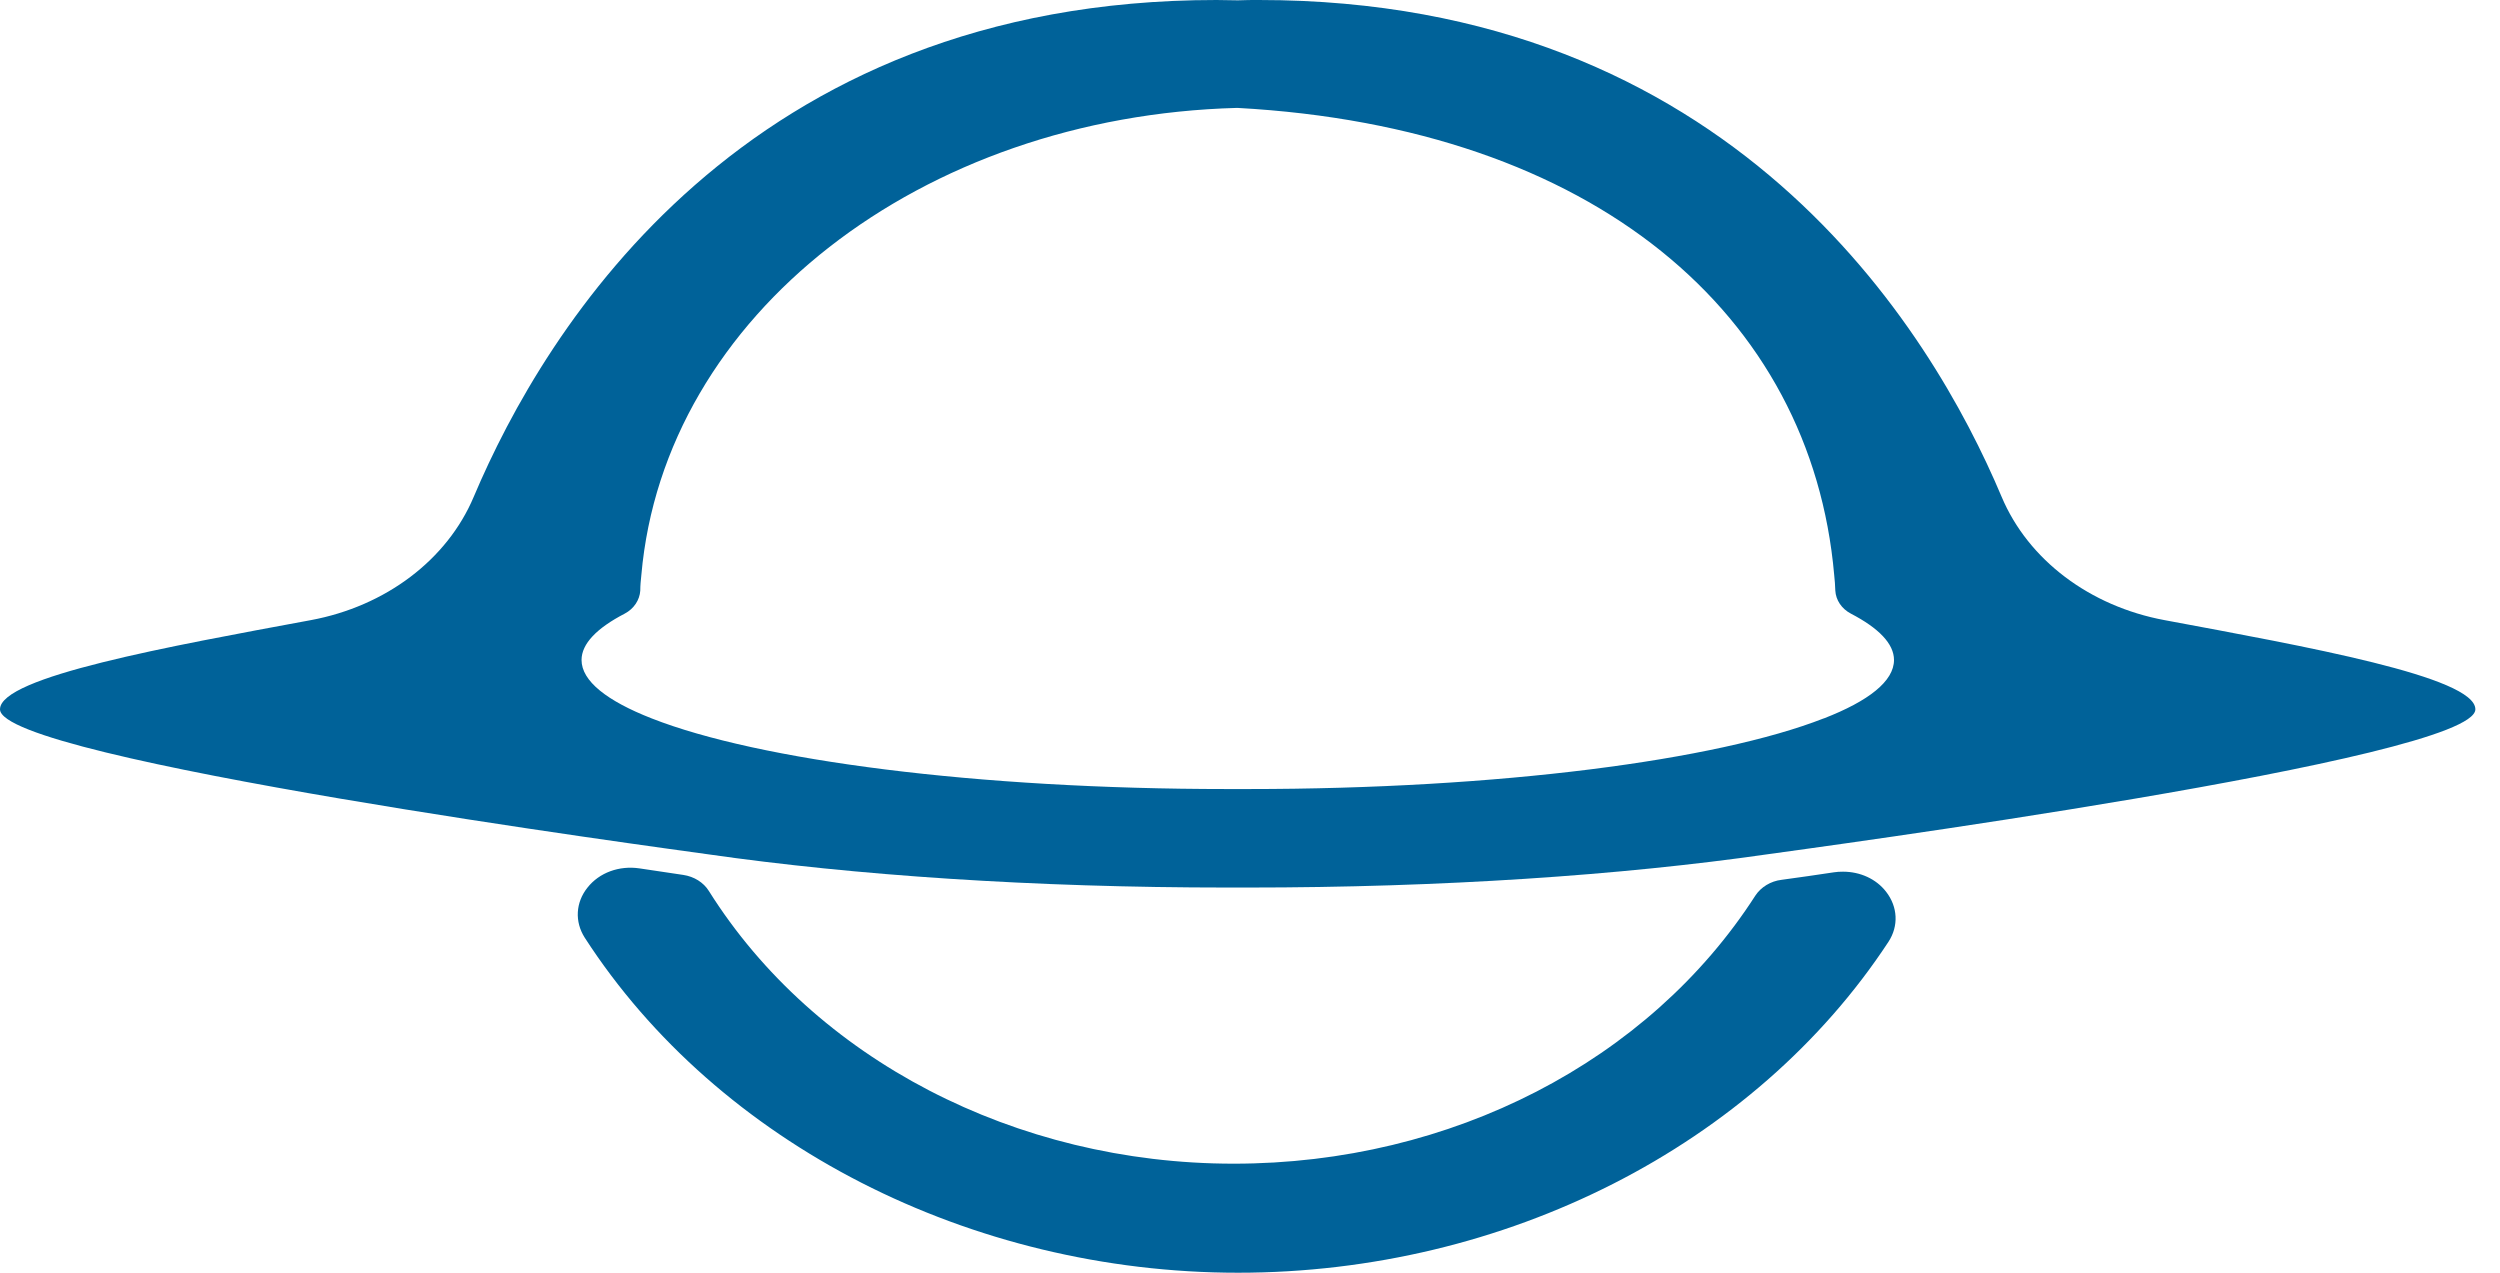 <svg width="55" height="28" viewBox="0 0 55 28" fill="none" xmlns="http://www.w3.org/2000/svg">
<path d="M41.546 20.72C38.598 25.21 33.112 28 27.237 28C21.362 28 15.799 25.174 12.863 20.627C12.64 20.276 12.664 19.854 12.924 19.528C13.184 19.198 13.622 19.037 14.073 19.105L15.031 19.248C15.271 19.284 15.478 19.413 15.596 19.603C17.922 23.305 22.344 25.601 27.14 25.601C31.935 25.601 36.28 23.341 38.618 19.703C38.74 19.517 38.955 19.384 39.195 19.356C39.589 19.302 39.971 19.248 40.344 19.191C40.413 19.18 40.478 19.177 40.547 19.177C40.921 19.177 41.274 19.334 41.493 19.617C41.753 19.95 41.773 20.373 41.546 20.72Z" fill="#006299"/>
<path d="M47.621 13.643C45.976 13.338 44.62 12.318 44.035 10.928C42.472 7.219 38.083 0 27.696 0C27.546 0 27.396 1.53001e-06 27.245 0.007H27.213C27.059 0.007 26.913 0 26.762 0C16.376 0 11.99 7.222 10.423 10.928C9.838 12.318 8.482 13.338 6.838 13.643C3.732 14.219 0 14.889 0 15.605C0 16.708 14.78 18.681 15.58 18.795C18.8 19.257 22.742 19.526 27.006 19.526H27.453C31.716 19.526 35.663 19.257 38.879 18.795C39.674 18.681 54.458 16.708 54.458 15.605C54.458 14.889 50.727 14.223 47.621 13.643ZM40.121 15.805C37.77 16.726 32.979 17.359 27.453 17.359C27.379 17.359 27.314 17.359 27.245 17.359C27.245 17.359 27.075 17.359 27.006 17.359C21.48 17.359 16.688 16.729 14.337 15.805C13.351 15.419 12.794 14.982 12.794 14.52C12.794 14.162 13.131 13.818 13.745 13.499C13.948 13.392 14.073 13.198 14.086 12.994C14.086 12.876 14.098 12.765 14.11 12.647C14.614 6.925 20.27 2.56 27.213 2.374H27.225C35.082 2.804 39.849 6.922 40.352 12.647C40.365 12.765 40.373 12.876 40.377 12.994C40.389 13.202 40.515 13.392 40.718 13.499C41.331 13.818 41.668 14.162 41.668 14.52C41.668 14.985 41.112 15.422 40.125 15.805H40.121Z" fill="#006299"/>
</svg>
